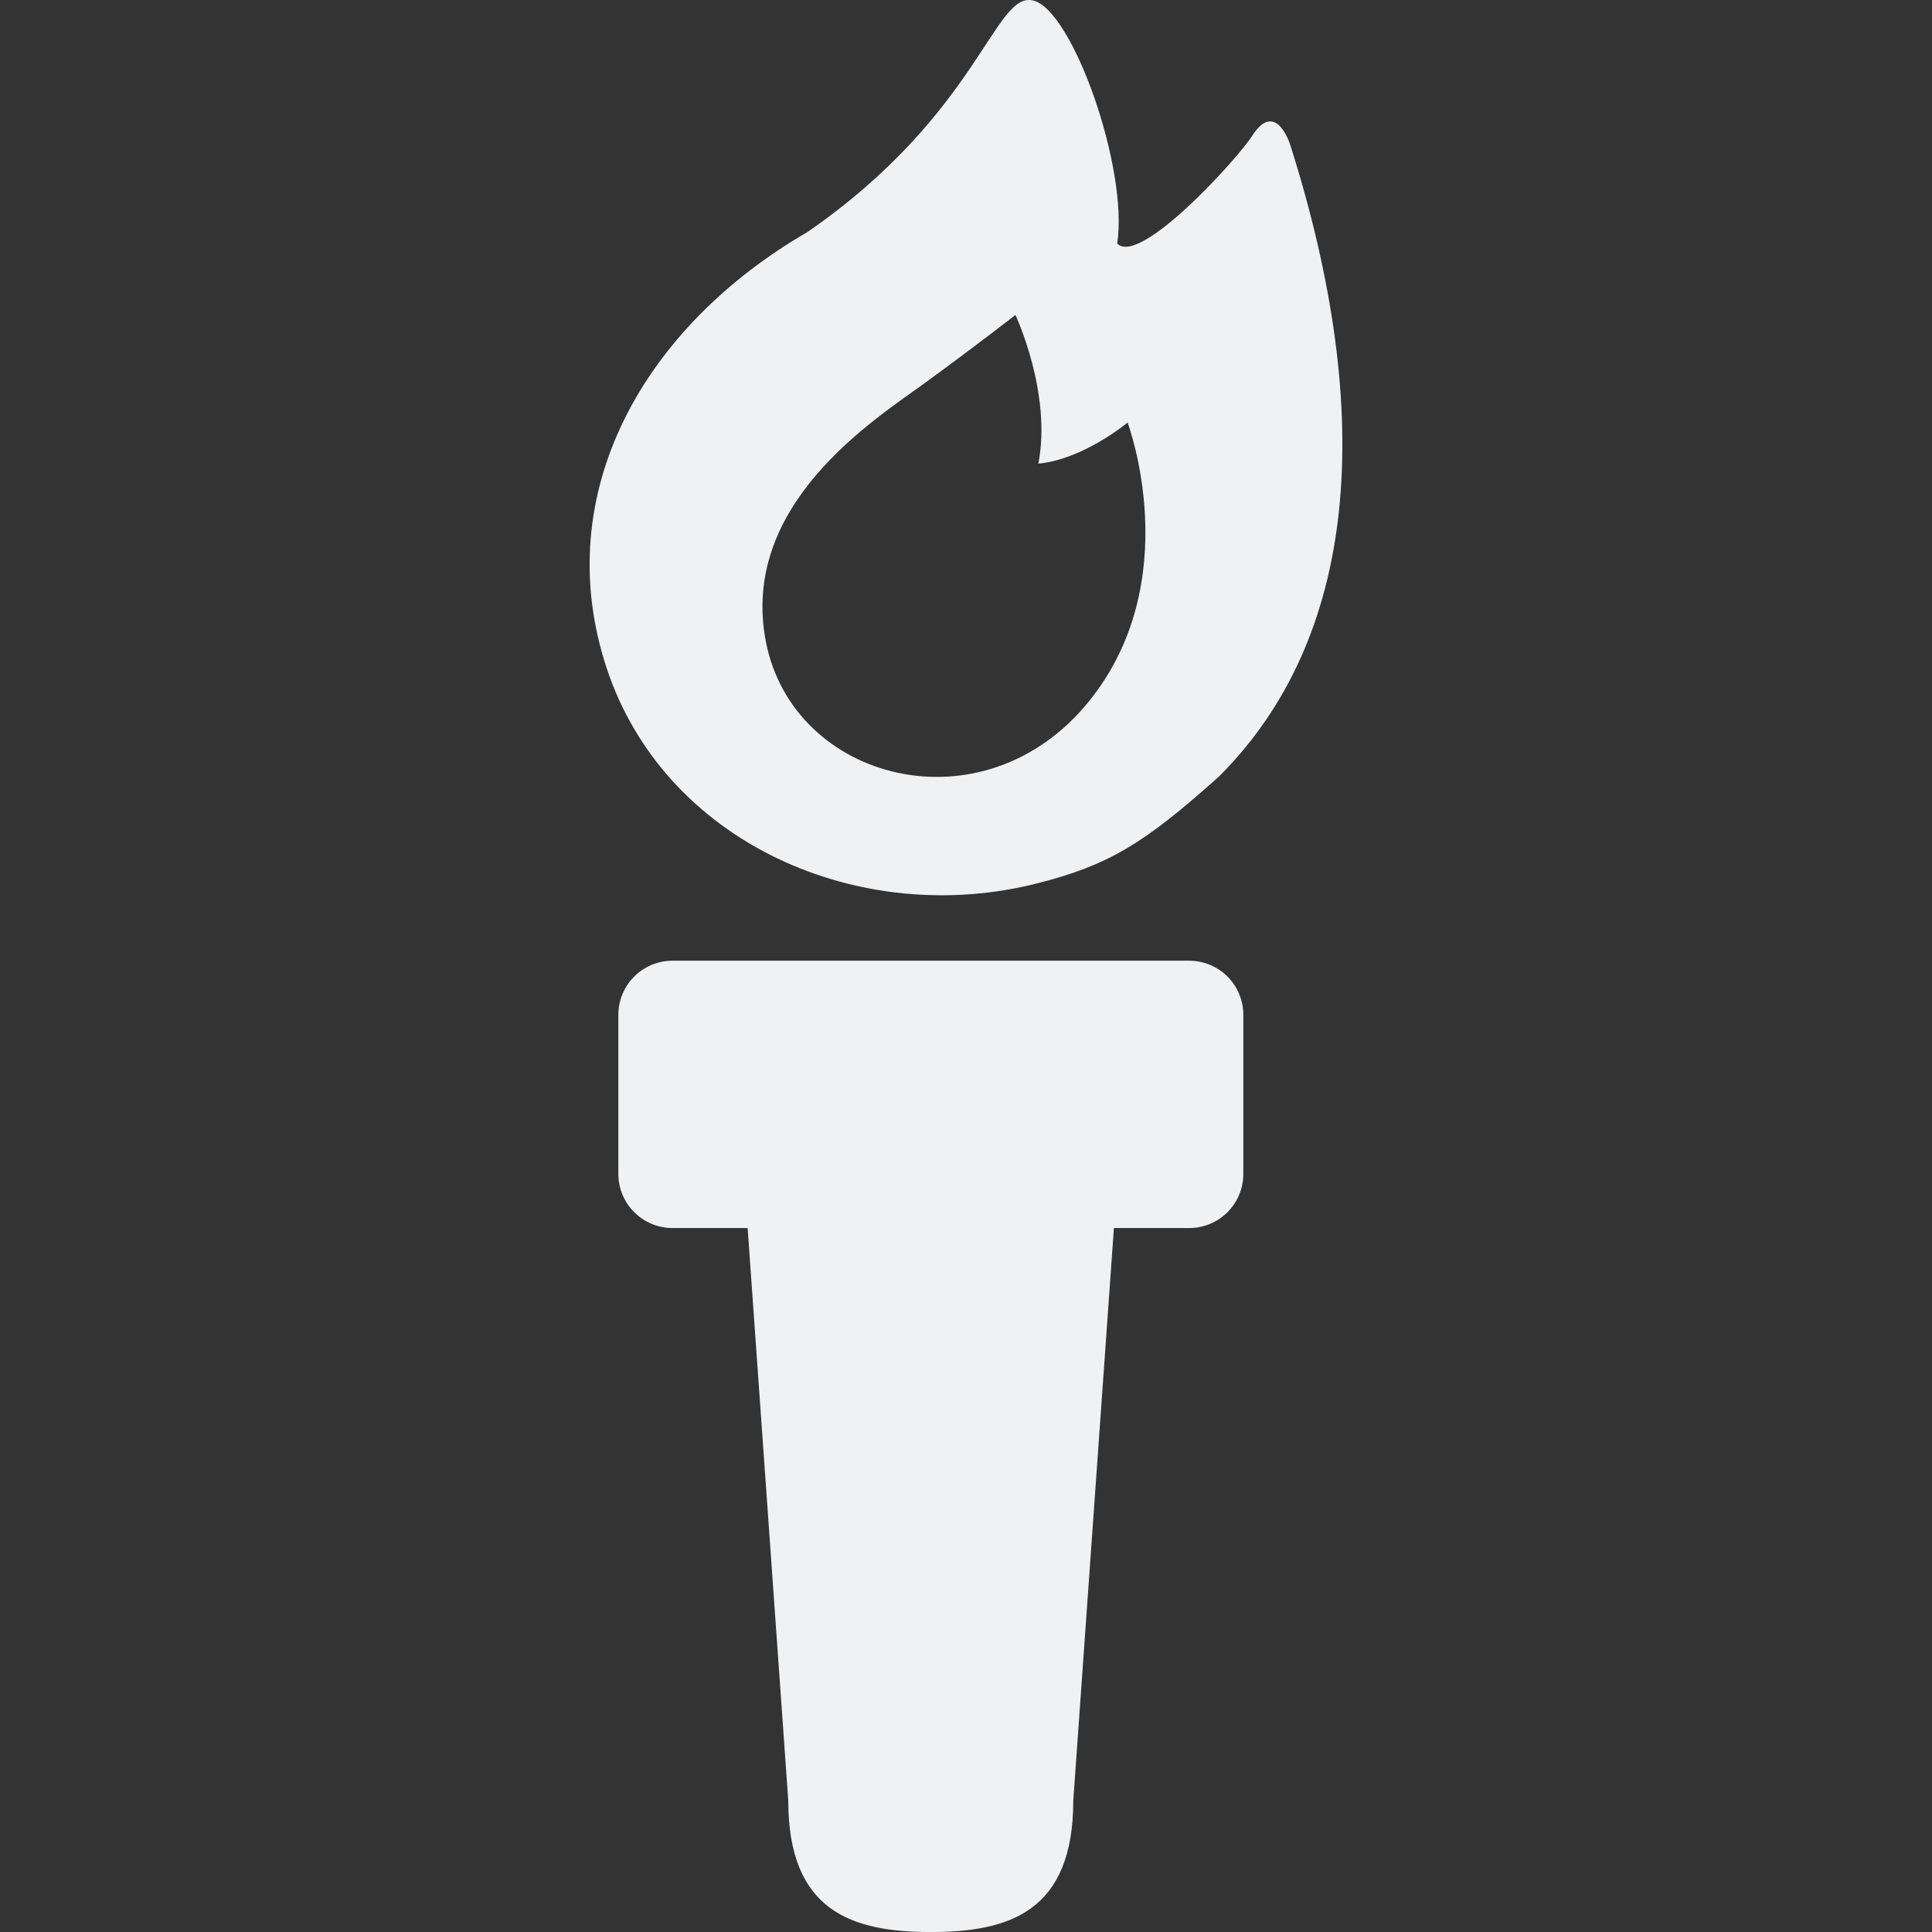 <!DOCTYPE svg PUBLIC "-//W3C//DTD SVG 1.1//EN" "http://www.w3.org/Graphics/SVG/1.1/DTD/svg11.dtd">
<!-- Uploaded to: SVG Repo, www.svgrepo.com, Transformed by: SVG Repo Mixer Tools -->
<svg version="1.1" id="_x32_" xmlns="http://www.w3.org/2000/svg" xmlns:xlink="http://www.w3.org/1999/xlink" width="800px" height="800px" viewBox="0 0 512 512" xml:space="preserve" fill="#000000">
<rect x="0" y="0" width="512" height="512" fill="#333333" stroke="none"/>
<g id="SVGRepo_bgCarrier" stroke-width="0"/>
<g id="SVGRepo_tracerCarrier" stroke-linecap="round" stroke-linejoin="round"/>
<g id="SVGRepo_iconCarrier"> <style type="text/css">  .st0{fill:#F0F1F2;}  </style> <g> <path class="st0" d="M315.133,254.598H178.227c-7.938,0-14.359,6.422-14.359,14.344v42.141c0,7.938,6.422,14.359,14.359,14.359 h19.906l10.766,151.719c0,29.391,16.906,34.844,37.781,34.844c20.844,0,37.75-5.453,37.75-34.844l10.766-151.719h19.938 c7.953,0,14.359-6.422,14.359-14.359v-42.141C329.492,261.021,323.086,254.598,315.133,254.598z"/> <path class="st0" d="M275.305,233.989c18.188-4.703,27.625-10.109,47.828-28.297c36.391-36.391,41.797-94.641,18.859-167.094 c-0.281-0.969-4.031-12.141-10.156-2.594c-3.969,6.203-29.813,34.625-35.766,28.547c3.016-19.734-11.656-61.484-22.109-64.375 c-10.438-2.906-14.172,29.656-59.969,61.313c-43.125,24.953-68.531,68.922-53.281,115.391 C175.945,223.348,227.914,246.239,275.305,233.989z M244.852,101.676c13.344-9.719,24.25-18.203,24.25-18.203 s9.703,20.625,6.078,39.406c12.109-1.219,23.641-10.906,23.641-10.906s15.766,41.844-10.313,73.984 c-27.875,34.328-78.219,21.219-85.516-15.766C195.867,133.864,231.492,111.364,244.852,101.676z"/> </g> </g>
</svg>